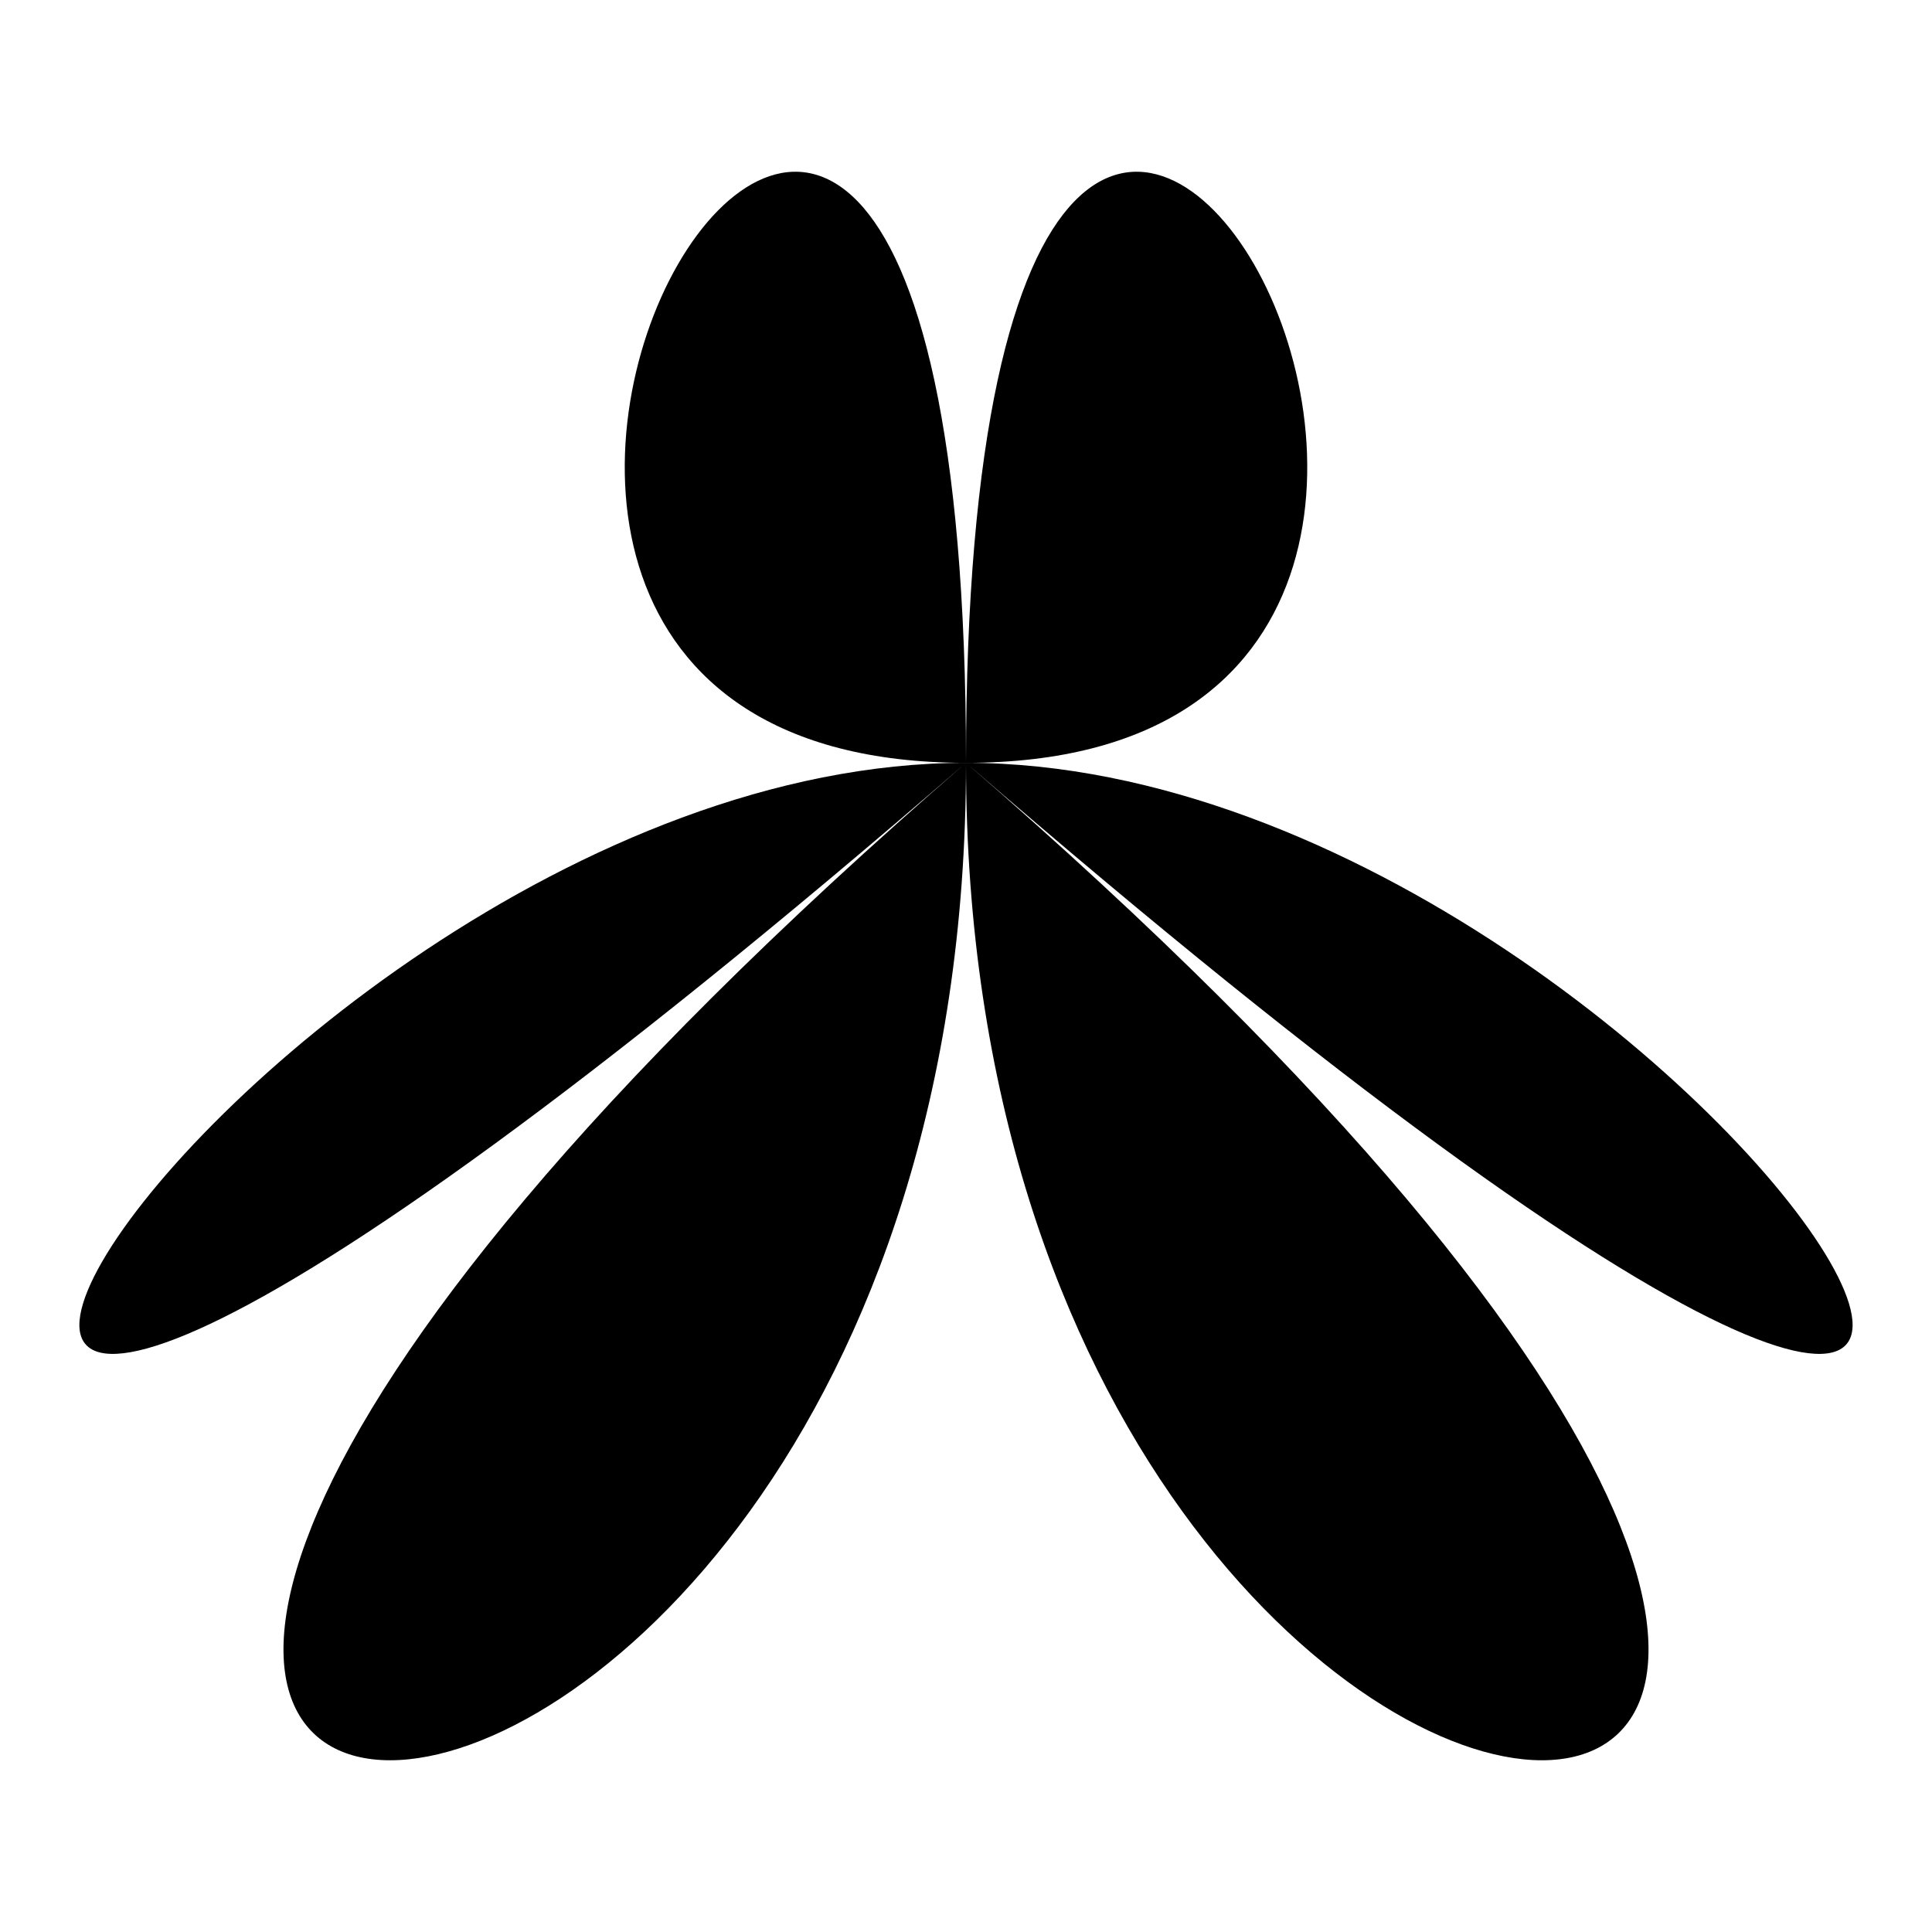 <svg id="레이어_1" data-name="레이어 1" xmlns="http://www.w3.org/2000/svg" viewBox="0 0 500 500"><path d="M250,197.42c0-344.19,198.71,0,0,0,198.71,0,397.43,344.18,0,0,397.43,344.18,0,344.18,0,0,0,344.18-397.43,344.18,0,0-397.43,344.18-198.71,0,0,0C51.29,197.42,250-146.77,250,197.42Z"/></svg>